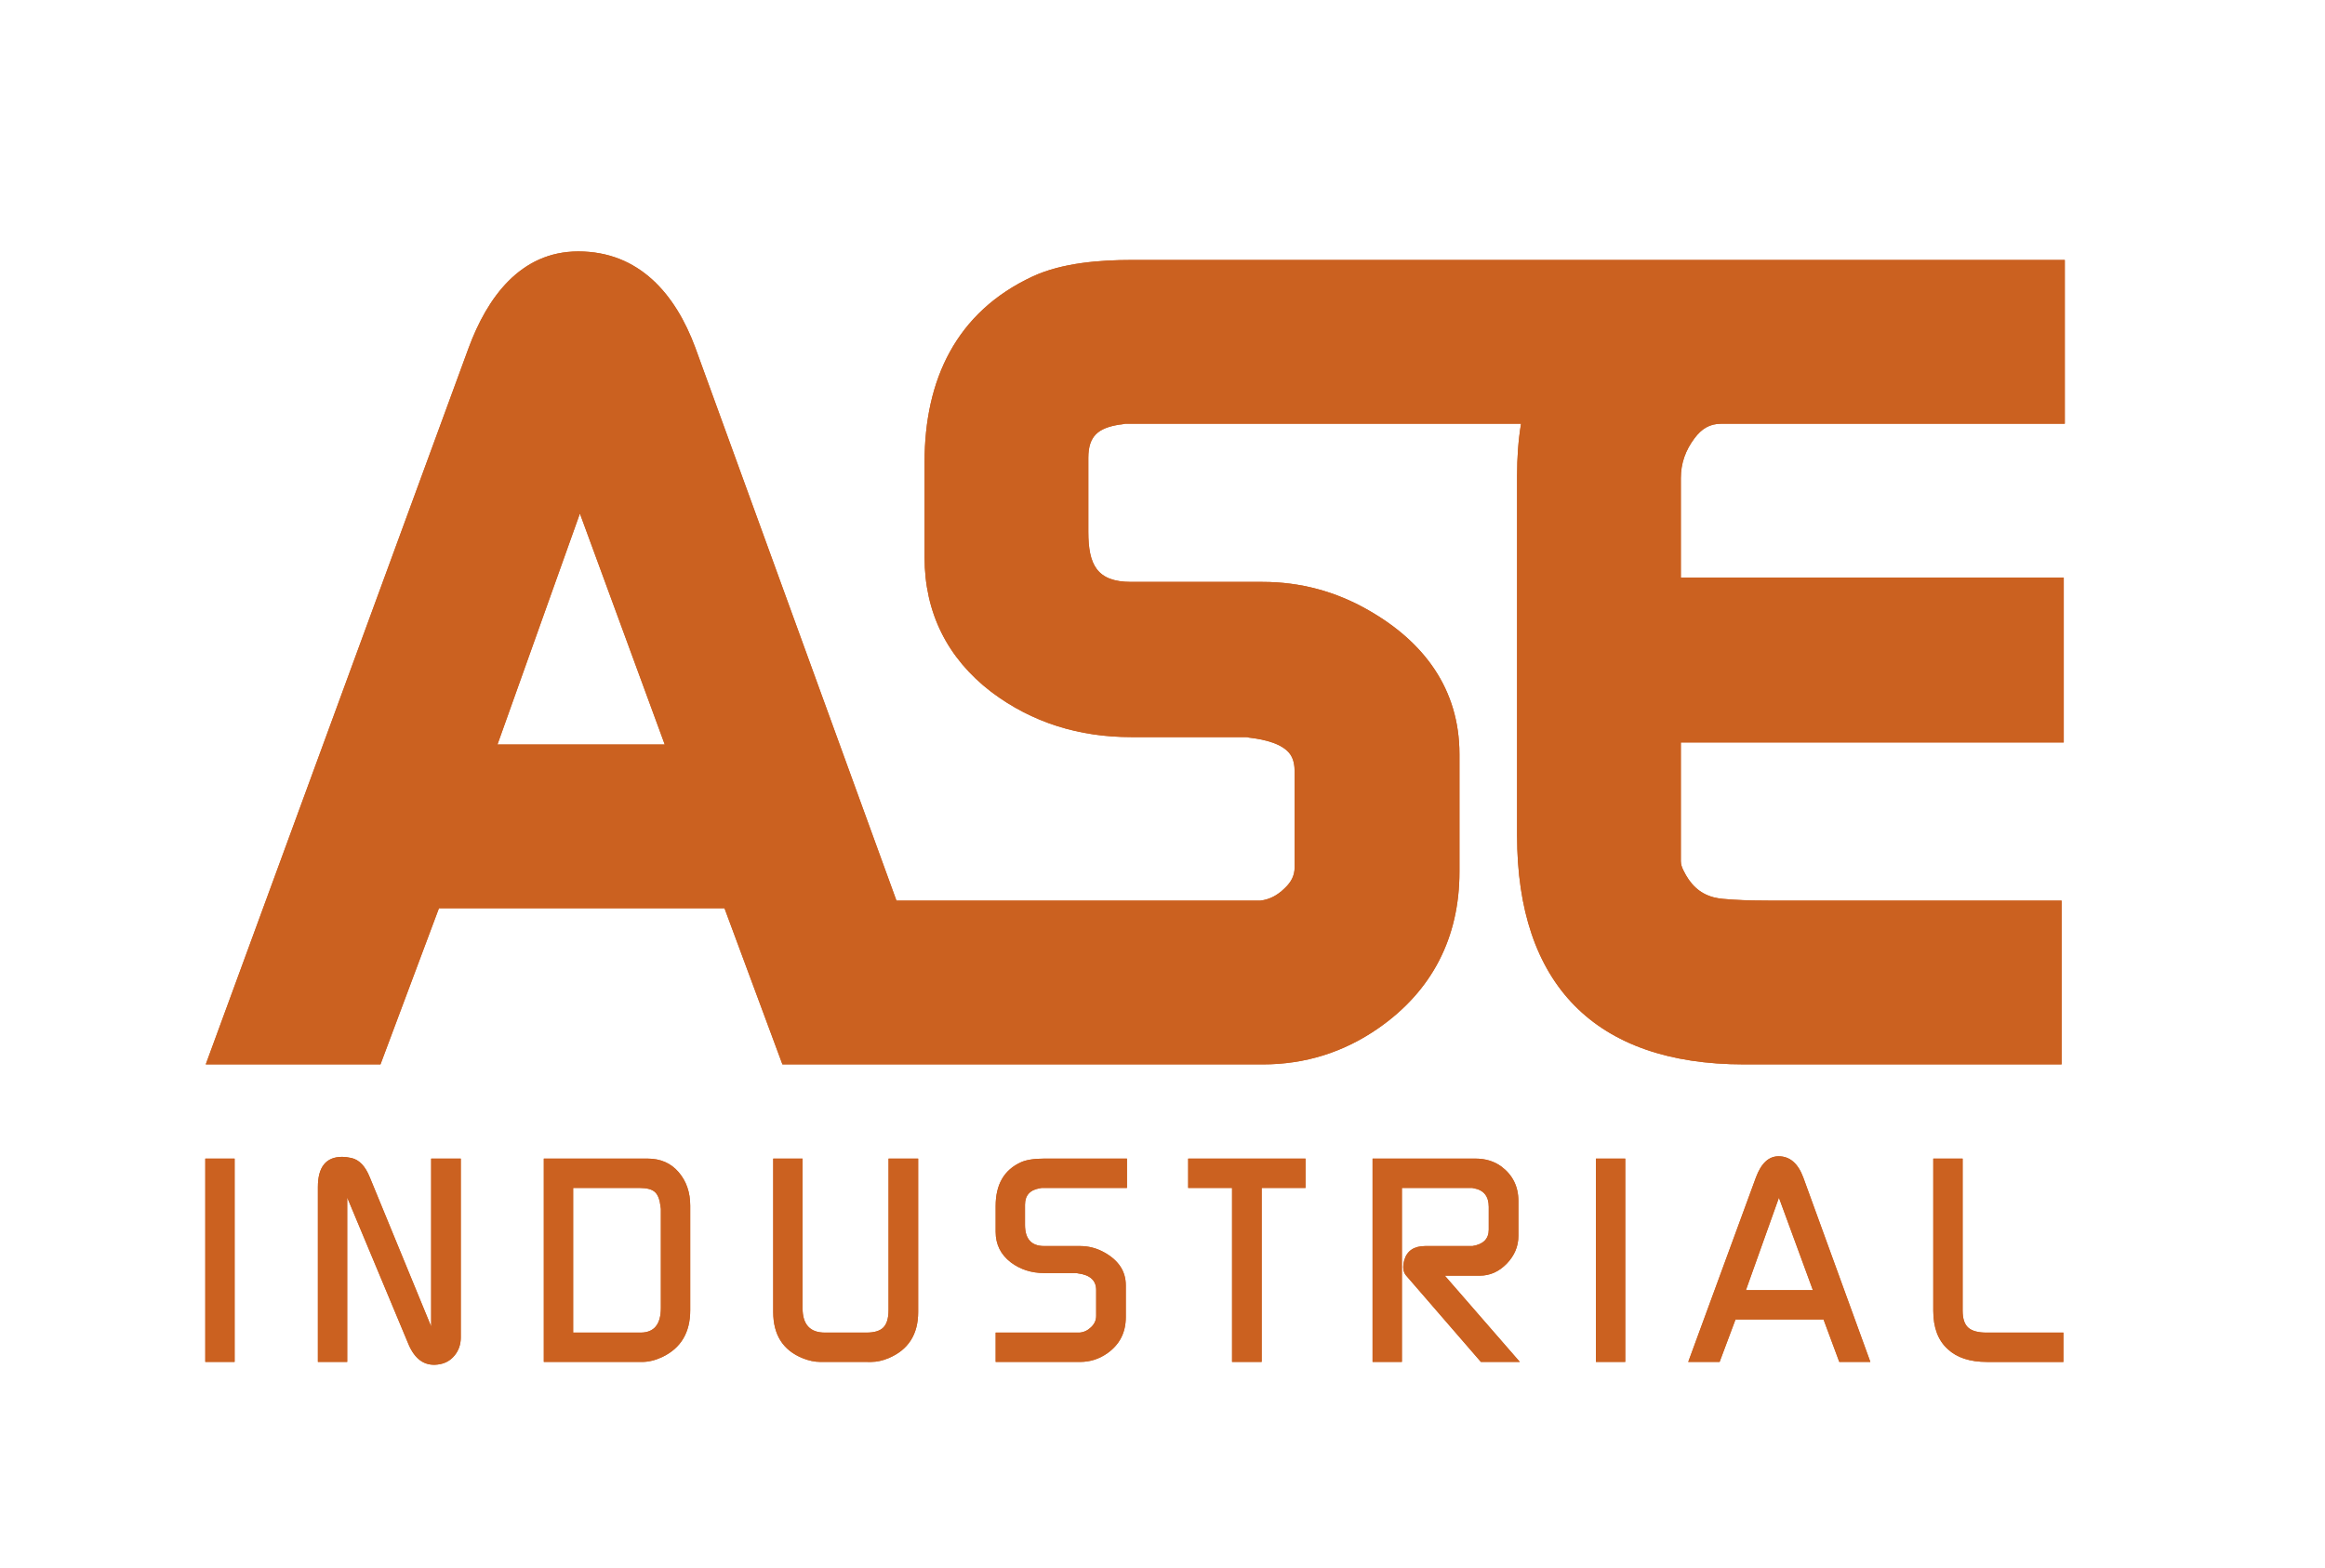 <?xml version="1.0" encoding="utf-8"?>
<!-- Generator: Adobe Illustrator 16.0.0, SVG Export Plug-In . SVG Version: 6.00 Build 0)  -->
<!DOCTYPE svg PUBLIC "-//W3C//DTD SVG 1.1//EN" "http://www.w3.org/Graphics/SVG/1.1/DTD/svg11.dtd">
<svg version="1.1" id="Capa_1" xmlns="http://www.w3.org/2000/svg" xmlns:xlink="http://www.w3.org/1999/xlink" x="0px" y="0px"
	 width="563.678px" height="380.257px" viewBox="0 0 563.678 380.257" enable-background="new 0 0 563.678 380.257"
	 xml:space="preserve">
<g>
	<g>
		<defs>
			<path id="SVGID_5_" d="M161.16,180.49l-20.568-55.99l-19.981,55.99H161.16z M302.499,178.73
				c-0.339-0.032-0.737-0.028-1.059-0.028h-27.226c-12.447,0-23.937-3.442-33.891-10.958l-0.05-0.037
				c-10.605-8.159-16.119-19.19-16.119-32.582v-23.079c0-19.961,7.641-36.388,26.208-45.021c7.136-3.318,16.335-4,24.108-4h226.126
				v39.701h-83.251c-2.877,0-4.813,1.242-6.52,3.522c-2.181,2.904-3.318,6.054-3.318,9.688v24.102h92.833V180h-92.833v28.769
				c0,0.759,0.248,1.491,0.583,2.164l0.04,0.079c1.58,3.265,3.775,5.581,7.329,6.529c1.357,0.363,3.254,0.473,4.657,0.564
				c3.21,0.207,6.458,0.245,9.677,0.245h70.025v39.7h-77.024c-36.156,0-54.988-19.515-54.988-55.504V115.16
				c0-4.14,0.278-8.325,0.957-12.433h-95.979c-0.491,0.111-0.986,0.19-1.49,0.23c-5.025,0.834-7.438,2.711-7.438,8.054v17.891
				c0,7.921,2.011,12.175,10.357,12.175h31.893c9.143,0,17.737,2.302,25.651,6.853c13.448,7.656,22.076,19.1,22.076,34.909v28.523
				c0,15.934-6.605,28.873-19.721,37.964c-8.37,5.805-17.731,8.723-27.919,8.723H189.693l-14.047-37.858H106.42l-14.175,37.858
				H49.88l63.755-173.753c4.462-12.058,12.489-23.344,26.565-23.344c14.736,0,23.564,10.333,28.375,23.341l0.012,0.034
				l48.752,134.021h85.702c0.517,0,1.035,0,1.554,0h0.949c2.3-0.271,4.169-1.308,5.84-2.932l0.037-0.036l0.035-0.033
				c1.531-1.445,2.419-2.987,2.419-5.111v-23.164c0-1.401-0.216-2.894-0.997-4.087c-1.786-2.729-6.477-3.703-9.437-4.078
				l-0.657-0.083L302.499,178.73z"/>
		</defs>
		<use xlink:href="#SVGID_5_"  overflow="visible" fill-rule="evenodd" clip-rule="evenodd" fill="#CB6120"/>
		<clipPath id="SVGID_2_">
			<use xlink:href="#SVGID_5_"  overflow="visible"/>
		</clipPath>
		<rect x="49.88" y="60.952" clip-path="url(#SVGID_2_)" fill="#CB6120" width="450.718" height="197.097"/>
	</g>
	<g>
		<defs>
			<path id="SVGID_7_" d="M468.708,317.792V280.89h7.115v36.832c0,1.974,0.458,3.357,1.372,4.156
				c0.915,0.798,2.382,1.197,4.404,1.197h18.659v7.112h-18.522c-4.13,0-7.298-1.033-9.507-3.098
				C469.884,324.977,468.708,321.877,468.708,317.792 M439.523,312.792l-8.237-22.43l-8.008,22.43H439.523z M409.297,330.186
				l16.411-44.719c1.267-3.427,3.101-5.141,5.493-5.141c2.724,0,4.72,1.714,5.989,5.141l16.266,44.719h-7.535l-3.816-10.281h-21.35
				l-3.85,10.281H409.297z M386.92,330.186V280.89h7.111v49.296H386.92z M332.769,330.186V280.89h24.93
				c2.439,0,4.53,0.634,6.269,1.901c2.771,2.065,4.155,4.858,4.155,8.381v8.45c0,2.535-0.938,4.777-2.816,6.725
				c-1.89,1.95-4.072,2.925-6.562,2.925h-8.462l18.193,20.914h-9.439L340.867,309.2c-0.703-0.844-0.845-2.065-0.423-3.662
				c0.657-2.301,2.372-3.45,5.142-3.45h10.774c0.094,0,0.213,0,0.353,0h0.282c2.631-0.422,3.942-1.75,3.942-3.967v-5.518
				c0-2.593-1.219-4.108-3.662-4.531c-0.094,0-0.21-0.022-0.352-0.07H339.88v42.183H332.769z M288.063,288.003v-7.113h28.453v7.113
				h-10.633v42.183h-7.182v-42.183H288.063z M241.39,330.186v-7.112h19.589c0.14,0,0.283,0,0.423,0h0.354
				c1.03-0.094,1.962-0.527,2.77-1.314c0.82-0.773,1.231-1.677,1.231-2.723v-6.292c0-2.311-1.477-3.661-4.437-4.036
				c-0.142-0.048-0.398-0.071-0.774-0.071h-7.394c-3.099,0-5.8-0.868-8.1-2.605c-2.44-1.878-3.662-4.345-3.662-7.396v-6.267
				c0-5.165,2.018-8.687,6.057-10.563c1.316-0.612,3.238-0.917,5.775-0.917h20.001v7.113h-20.704c-0.143,0.047-0.26,0.07-0.354,0.07
				c-2.44,0.375-3.662,1.713-3.662,4.015v4.859c0,3.427,1.551,5.142,4.649,5.142h8.663c2.158,0,4.177,0.539,6.053,1.62
				c3.384,1.925,5.073,4.553,5.073,7.888v7.745c0,3.756-1.526,6.691-4.564,8.803c-1.975,1.363-4.146,2.042-6.54,2.042H241.39z
				 M187.461,318.074V280.89h7.113v36.269c0,3.944,1.807,5.915,5.422,5.915h10.069c1.926,0,3.3-0.423,4.122-1.267
				c0.821-0.846,1.235-2.253,1.235-4.226V280.89h7.181v37.184c0,5.446-2.395,9.18-7.181,11.199c-1.458,0.609-2.867,0.914-4.23,0.914
				H198.94c-1.409,0-2.862-0.304-4.366-0.914C189.831,327.346,187.461,323.615,187.461,318.074z M155.294,323.074
				c3.286,0,4.929-1.996,4.929-5.986v-24.015c-0.047-0.234-0.069-0.398-0.069-0.492c-0.188-1.738-0.648-2.935-1.375-3.592
				c-0.728-0.658-1.959-0.986-3.698-0.986h-16.125v35.071H155.294z M131.842,330.186V280.89h25.141c3.146,0,5.658,1.091,7.536,3.275
				c1.879,2.184,2.819,4.895,2.819,8.133v25.354c0,5.401-2.256,9.179-6.762,11.339c-1.692,0.797-3.335,1.196-4.933,1.196H131.842z
				 M77.069,330.186v-42.395c0-4.882,1.97-7.324,5.902-7.324c0.656,0,1.406,0.093,2.24,0.282c1.879,0.423,3.359,1.973,4.438,4.66
				l14.882,36.186V280.89h7.183v43.381c0,1.692-0.518,3.159-1.548,4.402c-1.034,1.244-2.396,1.96-4.086,2.148
				c-3.145,0.376-5.492-1.268-7.043-4.93l-14.857-35.564v39.859H77.069z M49.77,330.186V280.89h7.112v49.296H49.77z"/>
		</defs>
		<use xlink:href="#SVGID_7_"  overflow="visible" fill="#CB6120"/>
		<clipPath id="SVGID_4_">
			<use xlink:href="#SVGID_7_"  overflow="visible"/>
		</clipPath>
		<rect x="49.77" y="280.326" clip-path="url(#SVGID_4_)" fill="#CB6120" width="450.489" height="50.871"/>
	</g>
</g>
</svg>
